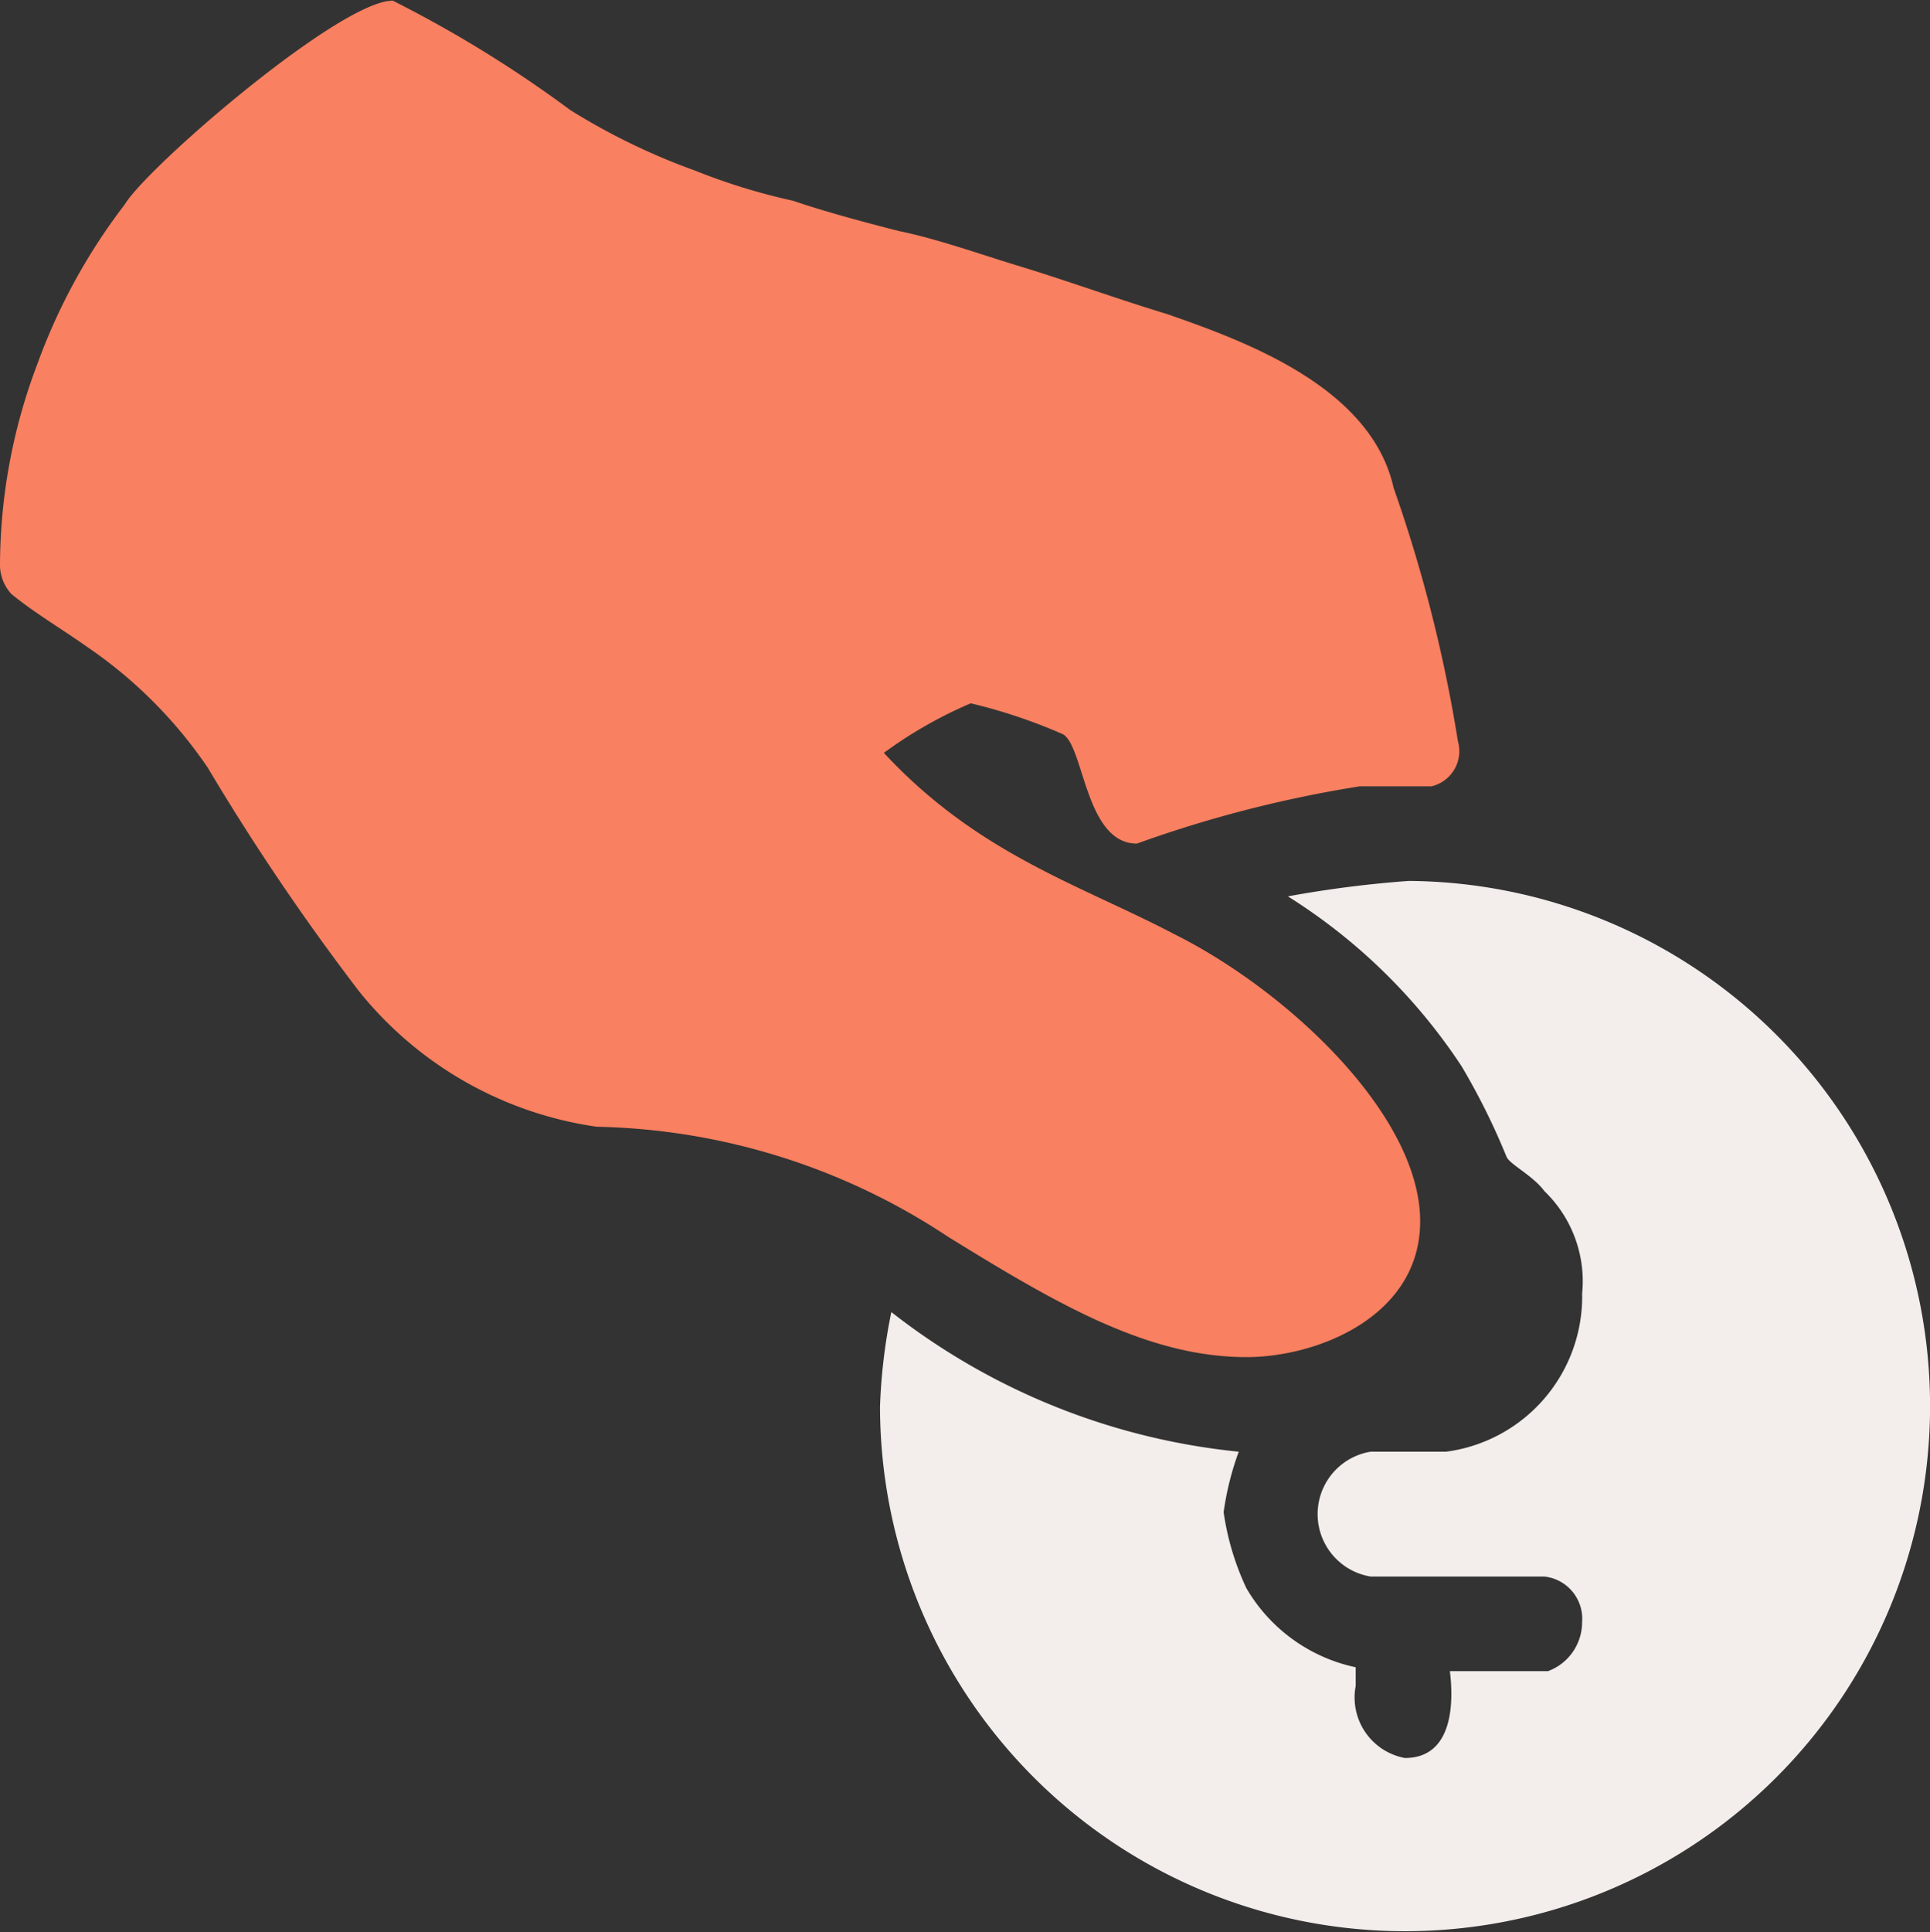 <svg id="donate-invert-btn-icon" xmlns="http://www.w3.org/2000/svg" width="30" height="30.03" viewBox="0 0 30 30.03">
  <rect x="0" y="0" width="30" height="30.03" fill="#333333" stroke="none"/>
  <defs>
    <style>
      .cls-1 {
        fill: #f3eeeb;
      }

      .cls-1, .cls-2 {
        fill-rule: evenodd;
      }

      .cls-2 {
        fill: #f98060;
      }
    </style>
  </defs>
  <path id="Path" class="cls-1" d="M813.019,4048.9a8.876,8.876,0,0,1,2.7,2.64,10.537,10.537,0,0,1,.7,1.41c0.058,0.12.41,0.29,0.587,0.53a1.943,1.943,0,0,1,.587,1.59,2.433,2.433,0,0,1-2.114,2.46h-1.174a0.983,0.983,0,0,0,0,1.94h2.7a0.659,0.659,0,0,1,.587.71,0.81,0.81,0,0,1-.529.76h-1.526c0.059,0.47.059,1.35-.7,1.35a0.956,0.956,0,0,1-.764-1.12v-0.29a2.59,2.59,0,0,1-1.7-1.23,4.17,4.17,0,0,1-.353-1.18,4.529,4.529,0,0,1,.235-0.94,10.444,10.444,0,0,1-5.4-2.17,8.75,8.75,0,0,0-.176,1.47,8.161,8.161,0,1,0,8.219-8.17A17.406,17.406,0,0,0,813.019,4048.9Z" transform="translate(-793 -4034.97)"/>
  <path id="Path-2" data-name="Path" class="cls-2" d="M794.937,4038.15a9.234,9.234,0,0,0-1.35,2.46,8.855,8.855,0,0,0-.587,3.12,0.667,0.667,0,0,0,.176.47c0.352,0.29.763,0.53,1.174,0.82a7.075,7.075,0,0,1,1.879,1.88,36.335,36.335,0,0,0,2.348,3.47,5.789,5.789,0,0,0,3.7,2.11,10.237,10.237,0,0,1,5.46,1.71c1.7,1.05,3.111,1.87,4.638,1.87,1.115,0,2.7-.64,2.7-2.11,0-1.65-2.055-3.58-3.816-4.46-1.467-.77-3.053-1.24-4.52-2.82a6.762,6.762,0,0,1,1.35-.77,8.314,8.314,0,0,1,1.409.47c0.352,0.12.352,1.71,1.174,1.71a18.893,18.893,0,0,1,3.464-.89h1.115a0.561,0.561,0,0,0,.411-0.7,22.619,22.619,0,0,0-1-3.94c-0.352-1.58-2.348-2.29-3.522-2.7-0.763-.23-1.585-0.53-2.348-0.76-0.588-.18-1.233-0.41-1.82-0.53-0.47-.12-1.116-0.29-1.644-0.47a9.693,9.693,0,0,1-1.527-.47,10.154,10.154,0,0,1-1.937-.94,18.893,18.893,0,0,0-2.759-1.7C798.284,4034.98,795.29,4037.56,794.937,4038.15Z" transform="translate(-793 -4034.97)"/>
</svg>
